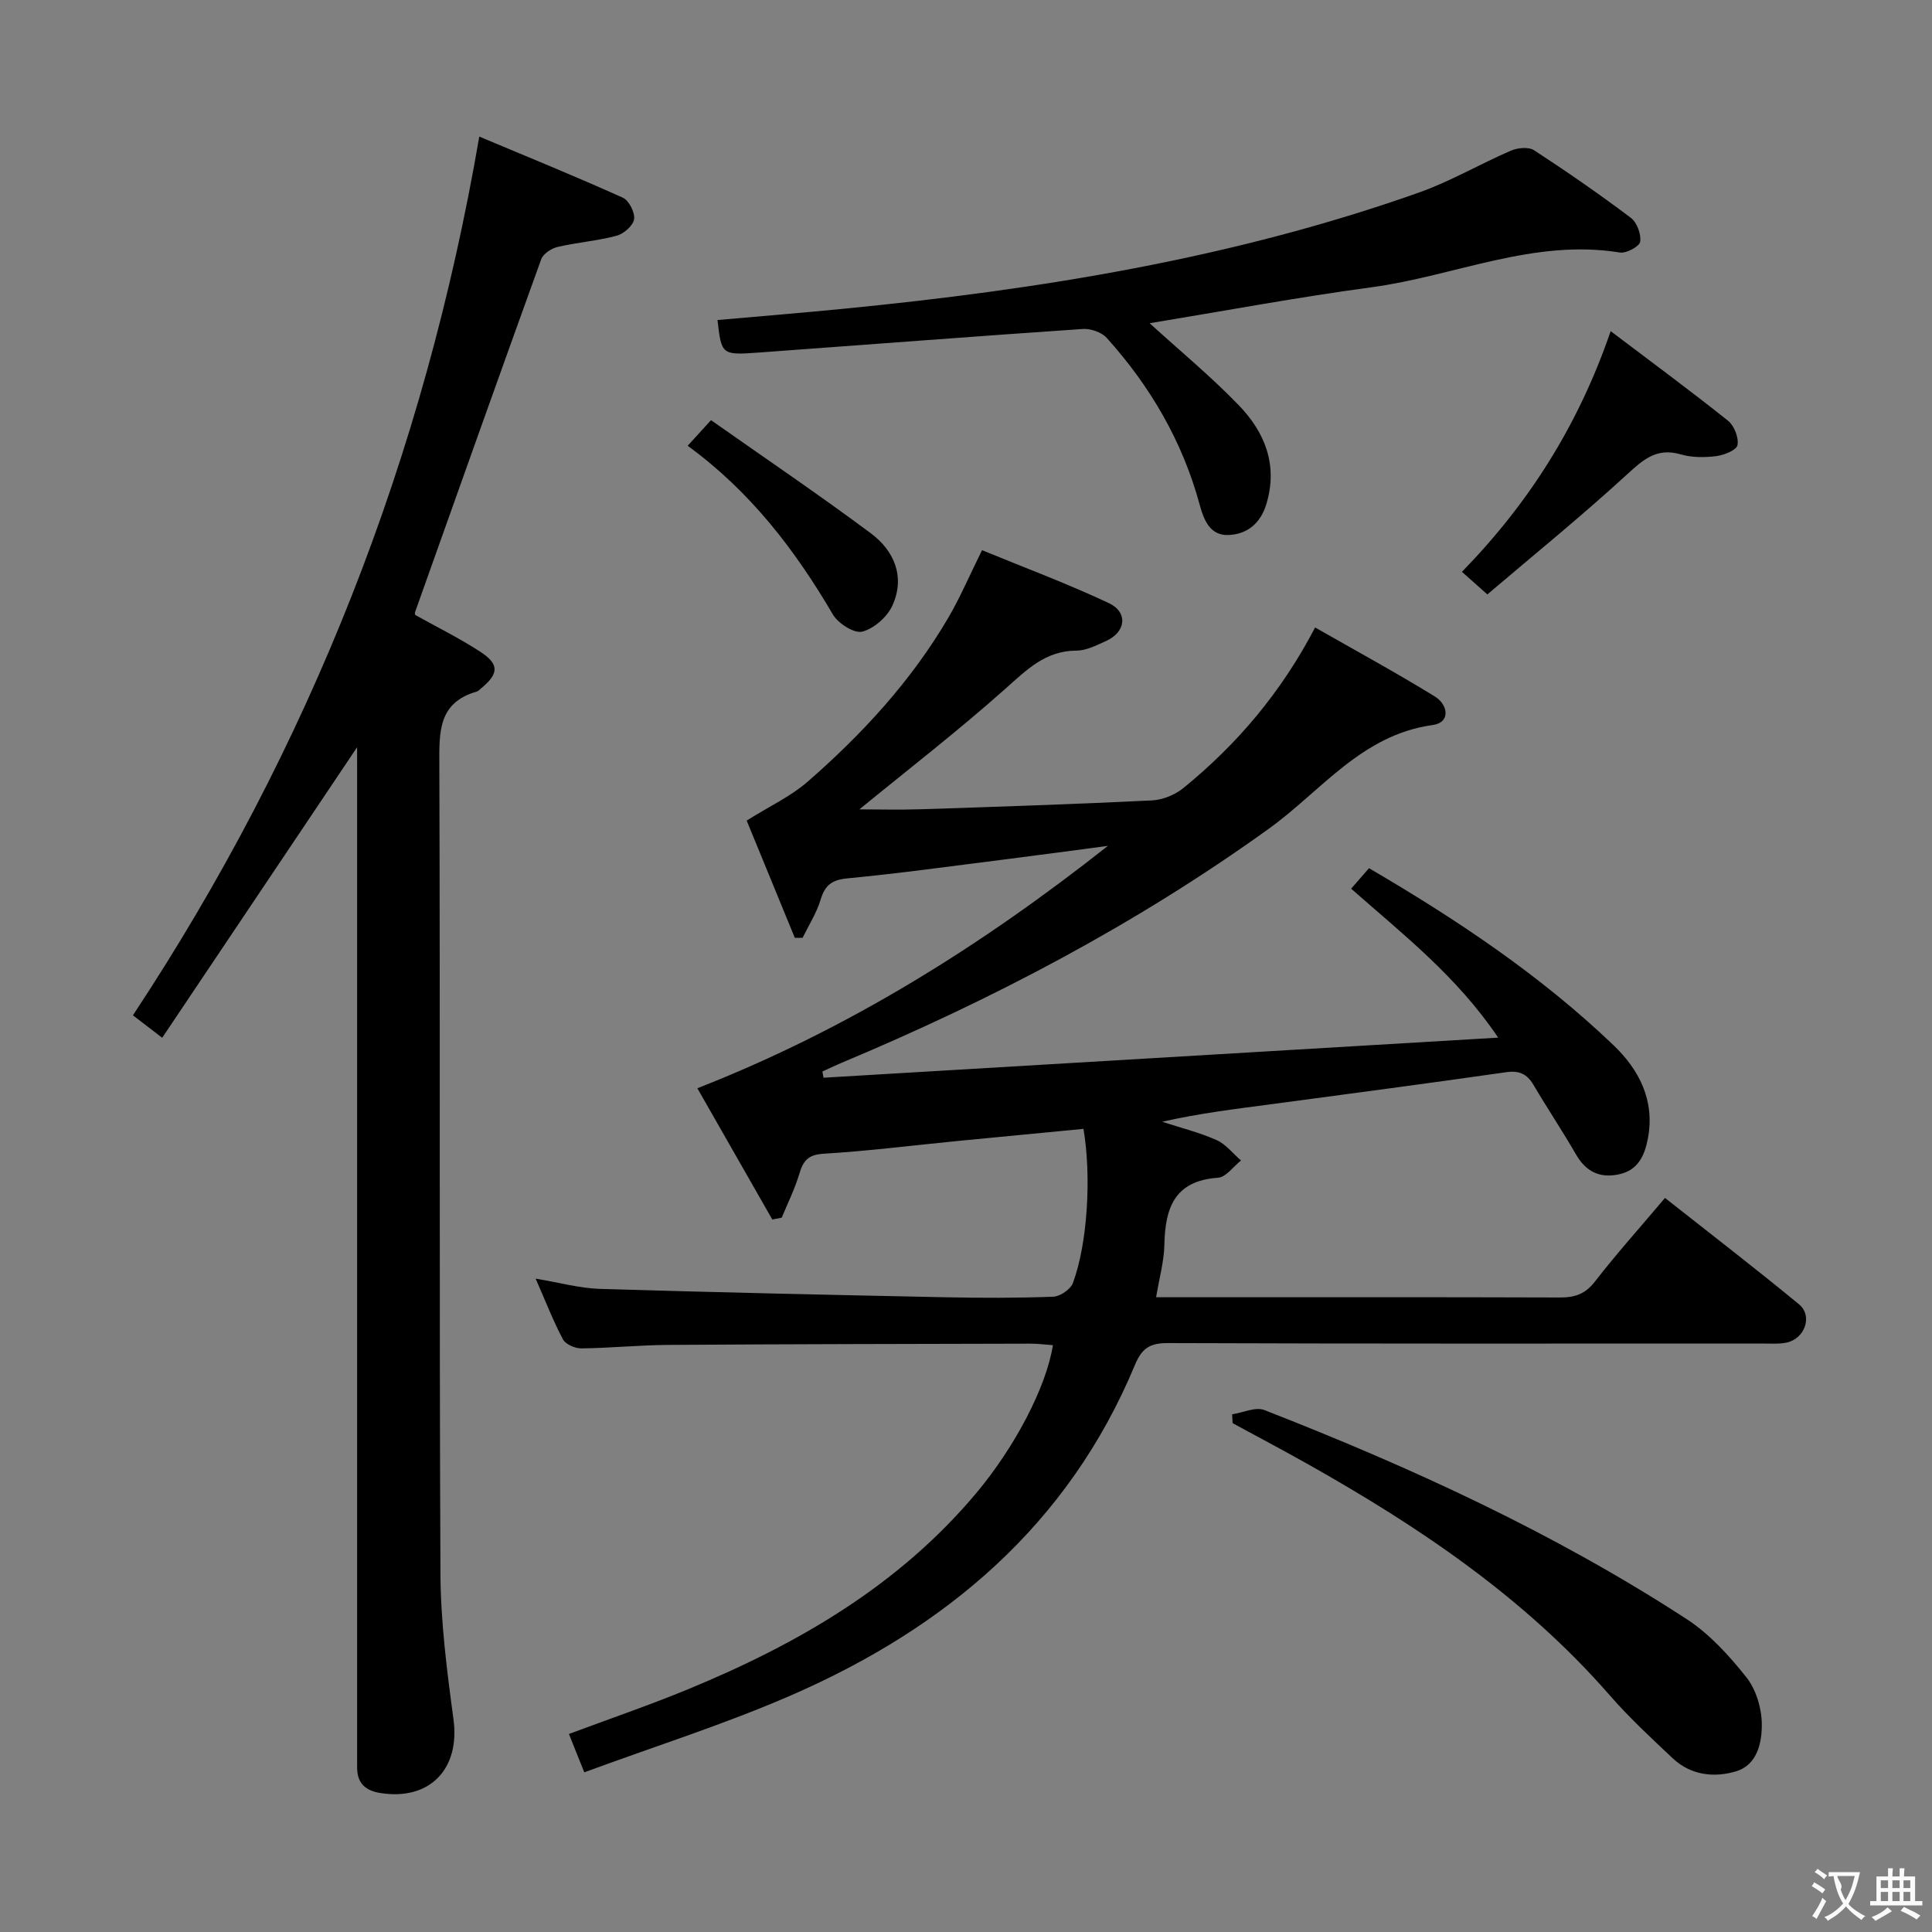 <svg enable-background="new 0 0 400 400" viewBox="0 0 400 400" xmlns="http://www.w3.org/2000/svg"><rect x="0" y="0" width="400" height="400" fill="#808080" stroke="none"/><g fill="#010000"><path d="m120.97 366.94c-1.44-3.59-2.23-5.56-3.18-7.94 8.38-3.13 16.65-5.95 24.71-9.28 22.7-9.36 43.59-21.45 59.64-40.61 7.98-9.53 14.46-21.87 15.86-30.61-1.59-.11-3.16-.32-4.72-.31-24.99.06-49.99.09-74.98.26-5.98.04-11.96.65-17.94.72-1.3.01-3.25-.83-3.8-1.86-2.01-3.78-3.57-7.81-5.66-12.58 4.97.82 9.12 1.99 13.3 2.12 23.78.72 47.57 1.24 71.36 1.73 7.5.16 15 .17 22.49-.11 1.44-.05 3.6-1.53 4.09-2.85 3.04-8.2 3.85-22.11 2.18-31.9-8.66.83-17.37 1.66-26.08 2.51-9.25.91-18.49 2.08-27.76 2.64-3.24.2-4.2 1.51-5 4.2-.93 3.1-2.39 6.03-3.63 9.03-.65.13-1.3.26-1.95.39-5.27-9.22-10.53-18.44-15.52-27.18 31.36-12.27 58.97-29.63 85-50.18-7.44.98-14.88 1.99-22.32 2.93-10.55 1.33-21.08 2.79-31.66 3.8-3.2.31-4.6 1.43-5.5 4.4-.83 2.76-2.45 5.28-3.73 7.9-.54 0-1.07.01-1.61.01-3.49-8.51-6.99-17.01-9.97-24.28 4.74-2.97 9.1-4.99 12.59-8.02 11.34-9.88 21.49-20.89 29.14-33.95 2.42-4.12 4.3-8.56 7-14.01 8.4 3.46 17.48 6.84 26.22 10.94 4.08 1.91 3.57 6.01-.54 7.86-1.96.88-4.08 1.99-6.13 1.99-6.45.03-10.31 3.98-14.74 7.92-9.77 8.7-20.15 16.72-30.2 24.95 3.76 0 8.22.12 12.67-.02 15.96-.52 31.92-1.05 47.86-1.83 2.25-.11 4.82-1.15 6.57-2.58 11.04-9.01 20.18-19.69 27.25-33.23 8.51 4.86 16.78 9.36 24.79 14.29 2.76 1.7 3.31 5.4-.45 5.91-14.71 2.02-23.08 13.66-33.91 21.46-27.55 19.83-57.36 35.45-88.58 48.52-1.31.55-2.58 1.17-3.86 1.76.08.43.15.85.23 1.28 46.15-2.74 92.3-5.48 139.68-8.3-8.57-12.72-19.67-21.34-30.44-30.84 1.26-1.45 2.41-2.76 3.7-4.24 18.22 10.65 35.5 22.19 50.61 36.64 5.26 5.03 8.61 11.39 7.14 19.25-.68 3.64-2.05 6.69-6.12 7.52-3.9.79-6.71-.6-8.74-4.09-2.83-4.89-5.97-9.59-8.84-14.46-1.35-2.28-2.97-3.01-5.66-2.62-16.11 2.3-32.23 4.44-48.36 6.59-7.53 1-15.08 1.9-22.86 3.67 3.76 1.22 7.64 2.19 11.25 3.78 1.94.86 3.4 2.79 5.08 4.24-1.59 1.24-3.11 3.46-4.78 3.57-9.02.62-10.94 6.3-11.09 13.9-.07 3.4-1.03 6.77-1.71 10.84h5.15c26.16 0 52.33-.04 78.49.05 3.07.01 5.22-.72 7.21-3.29 4.48-5.78 9.38-11.24 14.51-17.32 9.31 7.35 18.64 14.52 27.72 22 2.95 2.43 1.23 7.21-2.64 7.97-1.61.31-3.32.17-4.99.17-41 .01-81.99.06-122.98-.09-3.71-.01-5.38.99-6.85 4.51-13.75 33.09-39.1 54.44-71.15 68.4-13.81 6.02-28.23 10.56-42.86 15.96z"/><path d="m73.93 154.71c-13.4 19.97-26.79 39.93-40.35 60.15-2.64-2.03-4.19-3.21-6.06-4.65 36.59-55.38 60.34-115.7 71.71-181.93 10.03 4.21 19.96 8.25 29.72 12.65 1.27.57 2.54 3.07 2.33 4.46-.2 1.33-2.15 3.03-3.63 3.42-3.99 1.07-8.18 1.37-12.22 2.32-1.28.3-2.97 1.41-3.38 2.55-8.79 24.32-17.45 48.71-26.13 73.09-.05.14.02.33.04.55 4.46 2.49 9.09 4.77 13.39 7.56 4.09 2.65 3.97 4.59.17 7.71-.26.21-.5.5-.8.59-8.07 2.3-7.78 8.46-7.76 15.22.19 55.8-.03 111.61.23 167.41.05 10.06 1.35 20.16 2.7 30.16 1.39 10.27-4.92 16.9-15.18 15.25-3.1-.5-4.79-2.08-4.77-5.31.01-1.33 0-2.67 0-4 0-67.46 0-134.93 0-202.39-.01-1.78-.01-3.55-.01-4.81z"/><path d="m238.02 66.92c6.23 5.68 12.64 10.97 18.39 16.91 5.43 5.61 8.22 12.36 5.79 20.49-1.22 4.09-4.03 6.3-7.88 6.45-3.78.14-5.07-3.07-5.95-6.31-3.55-13.08-10.21-24.47-19.22-34.49-1.07-1.19-3.34-1.97-4.98-1.86-22.36 1.52-44.71 3.26-67.06 4.88-7.72.56-7.73.47-8.56-6.73 8.69-.77 17.39-1.48 26.07-2.33 40.54-3.97 80.6-10.41 119.17-24.07 6.54-2.32 12.63-5.91 19.03-8.67 1.4-.6 3.68-.82 4.81-.07 6.82 4.44 13.51 9.08 20.01 13.97 1.27.95 2.17 3.39 1.94 4.96-.14.97-2.87 2.45-4.2 2.23-17.86-2.9-34.2 4.86-51.3 7.18-15.36 2.07-30.63 4.92-46.06 7.46z"/><path d="m255.1 292.82c2.24-.34 4.85-1.6 6.68-.88 30.38 11.86 59.96 25.42 87.37 43.24 4.76 3.09 8.83 7.57 12.4 12.06 2.01 2.52 3.17 6.37 3.21 9.64.05 3.86-.9 8.53-5.35 9.86-4.55 1.36-9.37.81-13.11-2.72-4.48-4.22-9.02-8.43-13.05-13.06-17.56-20.13-39.28-34.76-62.3-47.73-5.21-2.94-10.5-5.72-15.75-8.58-.04-.61-.07-1.22-.1-1.83z"/><path d="m333.47 68.56c8.54 6.46 16.53 12.35 24.29 18.54 1.28 1.02 2.26 3.5 1.97 5.05-.19 1.04-2.8 2.09-4.43 2.29-2.41.3-5.04.3-7.34-.37-4.87-1.41-7.63.97-11.01 4.07-9.35 8.59-19.23 16.6-29.01 24.93-2.39-2.13-3.71-3.3-5.26-4.68 13.82-14.18 24.09-30.3 30.79-49.83z"/><path d="m147.21 86.99c11.21 7.89 22.32 15.41 33.07 23.41 4.87 3.62 7.17 9.03 4.49 14.96-1.07 2.36-3.81 4.78-6.24 5.41-1.66.43-4.99-1.68-6.08-3.53-7.82-13.34-17.02-25.42-30.08-34.95 1.4-1.54 2.57-2.81 4.84-5.3z"/></g><path d="m377.9 391.2c-.2.3-.4.5-.6.8-.7-.6-1.4-1-2.2-1.5.2-.3.4-.5.5-.8.6.4 1.4.8 2.3 1.5zm-1.8 6.1c-.2-.2-.5-.4-.9-.6.4-.6.8-1.2 1.2-1.9s.7-1.3.9-1.9c.3.3.5.5.8.7-.7 1.3-1.4 2.6-2 3.7zm2.2-9c-.3.3-.5.5-.6.8-.6-.6-1.3-1.1-2-1.5.3-.3.5-.5.6-.7.6.5 1.3.9 2 1.4zm.3.2v-.9h2 4.5c-.3 1.3-.6 2.5-1 3.6s-.9 2.1-1.4 3c.4.5 1 1 1.6 1.4s1.2.8 1.9 1.1c-.3.2-.5.4-.8.8-.4-.3-1-.7-1.6-1.2s-1.2-1.1-1.6-1.6c-.5.6-1.1 1.1-1.7 1.6s-1.4.9-2.1 1.4c-.1-.3-.3-.5-.7-.8.6-.2 1.2-.5 1.9-1s1.4-1.1 2-1.8c-.5-.8-.9-1.6-1.2-2.5s-.6-2-.8-3.2c-.4.1-.7.1-1 .1zm2.5 2.7c.3 1 .7 1.7 1 2.2.3-.5.6-1.1 1-2s.6-1.9.9-3h-3.2-.4c.1.9 1.3 1.8.7 2.8z" fill="#fbfafa"/><path d="m396.5 388.5v1.5 3.6h1.5v.9c-.4 0-1 0-1.7 0h-7.9c-.5 0-.9 0-1.2 0v-.9h1.3v-3.5c0-.7 0-1.2 0-1.6h2.4c0-.8 0-1.4 0-1.7h1c0 .3-.1.8-.1 1.7h1.5c0-.8 0-1.4 0-1.7h1c0 .3-.1.9-.1 1.7zm-8.2 9.2c-.2-.3-.5-.5-.8-.8.8-.3 1.4-.6 1.9-.9s1-.7 1.4-1.1c.3.3.6.5.9.8-1.6 1-2.8 1.6-3.4 2zm2.6-6.8v-1.6h-1.5v1.6zm0 2.7v-1.9h-1.5v1.9zm2.4-2.7v-1.6h-1.5v1.6zm0 2.7v-1.9h-1.5v1.9zm.2 2 .7-.8c.4.2.9.5 1.6.8s1.3.7 1.8 1c-.3.3-.5.5-.8.8-.4-.3-1.5-1-3.3-1.8zm2-4.7v-1.6h-1.4v1.6zm0 2.7v-1.9h-1.4v1.9z" fill="#fbfafa"/></svg>